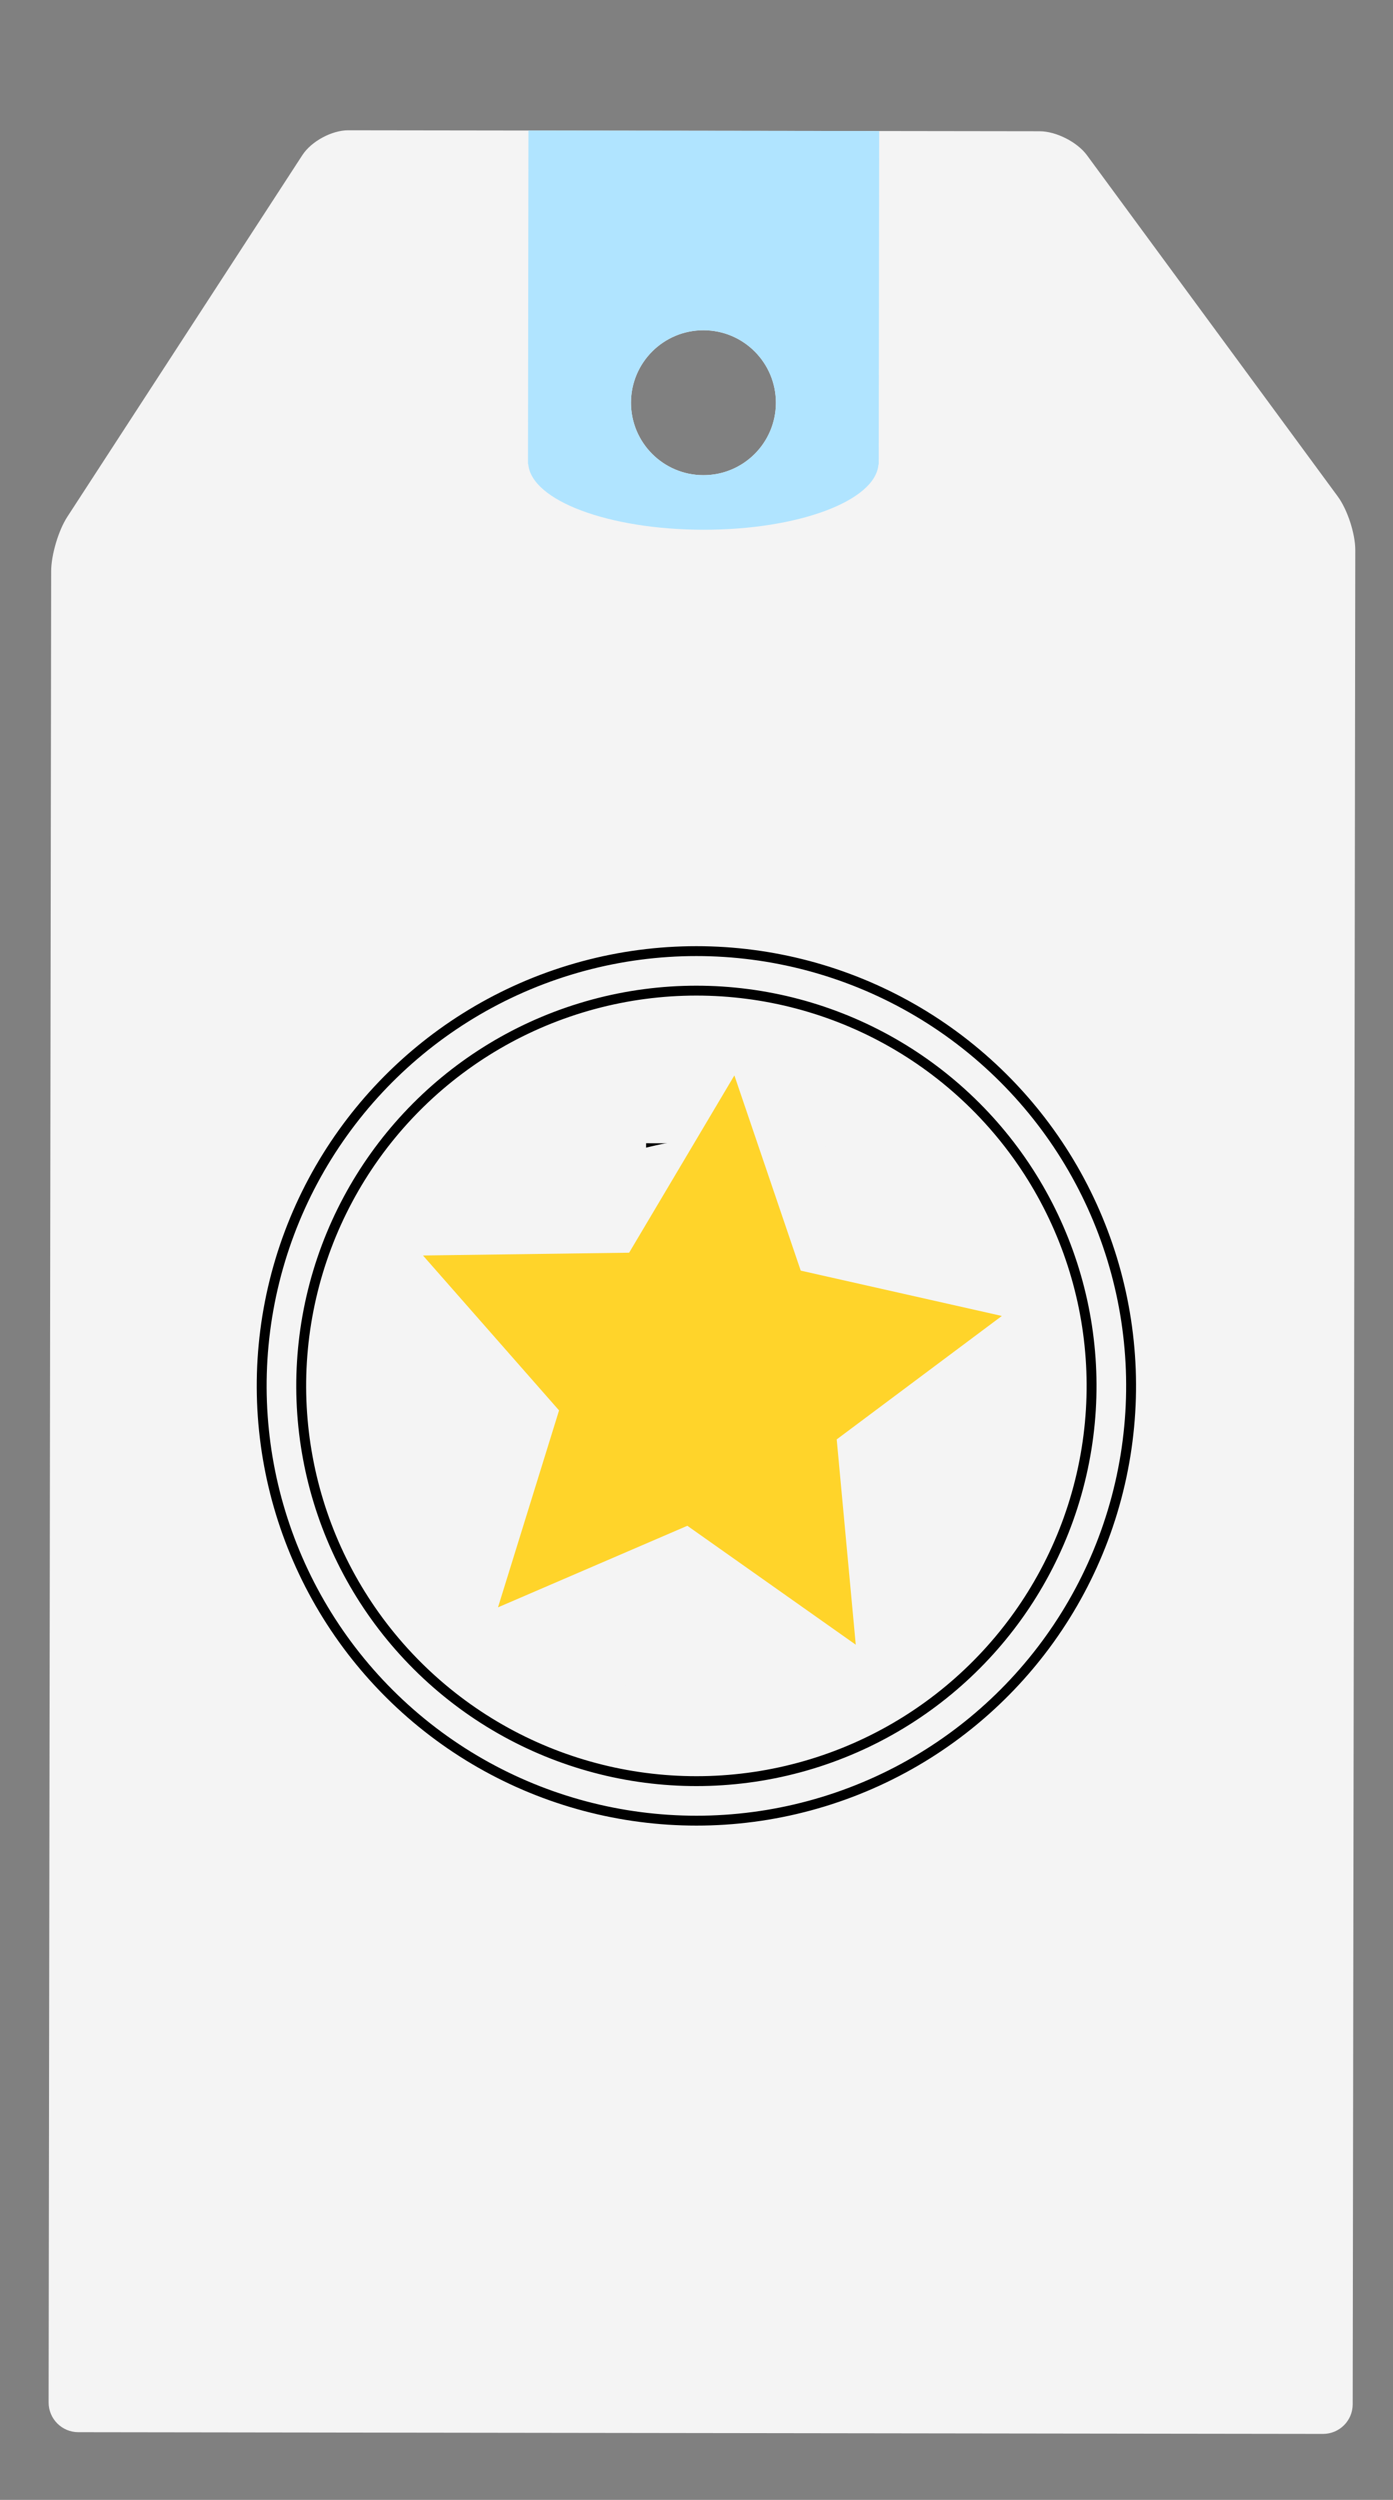 <?xml version="1.0" encoding="UTF-8" standalone="no"?>
<svg
   xmlns:sketch="http://www.bohemiancoding.com/sketch/ns"
   xmlns:dc="http://purl.org/dc/elements/1.1/"
   xmlns:cc="http://creativecommons.org/ns#"
   xmlns:rdf="http://www.w3.org/1999/02/22-rdf-syntax-ns#"
   xmlns:svg="http://www.w3.org/2000/svg"
   xmlns="http://www.w3.org/2000/svg"
   xmlns:sodipodi="http://sodipodi.sourceforge.net/DTD/sodipodi-0.dtd"
   xmlns:inkscape="http://www.inkscape.org/namespaces/inkscape"
   width="141px"
   height="253px"
   viewBox="0 0 141 253"
   version="1.1"
   id="svg1718"
   sodipodi:docname="tag-ie.svg"
   inkscape:version="1.0.1 (3bc2e813f5, 2020-09-07)">
  <rect x="0" y="0" width="141" height="253" fill="#808080" stroke="none"/>
  <defs
     id="defs1722" />
  <sodipodi:namedview
     pagecolor="#ffffff"
     bordercolor="#666666"
     borderopacity="1"
     objecttolerance="10"
     gridtolerance="10"
     guidetolerance="10"
     inkscape:pageopacity="0"
     inkscape:pageshadow="2"
     inkscape:window-width="1920"
     inkscape:window-height="974"
     id="namedview1720"
     showgrid="false"
     inkscape:zoom="2.6519337"
     inkscape:cx="18.460202"
     inkscape:cy="131.55214"
     inkscape:window-x="-11"
     inkscape:window-y="-11"
     inkscape:window-maximized="1"
     inkscape:current-layer="svg1718" />
  <!-- Generator: Sketch 3.0 (7573) - http://www.bohemiancoding.com/sketch -->
  <title
     id="title1698">Untitled 3</title>
  <description>Created with Sketch.</description>
  <g
     id="Page-1"
     stroke="none"
     stroke-width="1"
     fill="none"
     fill-rule="evenodd">
    <path
       d="M35.244,13.185 C33.586,13.183 31.51,14.306 30.61,15.692 L6.815,52.301 C5.913,53.688 5.181,56.162 5.179,57.817 L4.921,243.138 C4.919,244.798 6.266,246.145 7.922,246.148 L133.912,246.322 C135.571,246.325 136.919,244.987 136.921,243.323 L137.182,55.664 C137.184,54.005 136.389,51.577 135.408,50.242 L110.019,15.706 C109.037,14.37 106.89,13.285 105.239,13.283 L35.244,13.185 L35.244,13.185 Z M63.87,40.747 C63.875,36.696 67.163,33.417 71.213,33.423 C75.262,33.428 78.541,36.717 78.535,40.767 C78.53,44.816 75.243,48.094 71.193,48.089 C67.144,48.083 63.865,44.795 63.87,40.747 L63.87,40.747 Z"
       id="Shape"
       fill="#F4F4F4"
       filter="" />
    <path
       d="M49.789,17.575 L57.335,50.471 L57.362,50.465 C58.465,53.985 66.74,55.111 76.118,52.96 C85.494,50.809 92.451,46.188 91.91,42.54 L91.936,42.534 L84.39,9.638 L49.789,17.575 L49.789,17.575 Z M74.883,47.577 C70.936,48.482 67.002,46.016 66.096,42.069 C65.191,38.122 67.657,34.187 71.604,33.282 C75.551,32.376 79.485,34.843 80.391,38.79 C81.296,42.737 78.83,46.671 74.883,47.577 L74.883,47.577 Z"
       id="path1701"
       fill="#B0E4FF"
       sketch:type="MSShapeGroup"
       transform="translate(70.789, 31.638) rotate(13) translate(-70.789, -31.638) " />
    <circle
       id="Oval"
       stroke="#000000"
       sketch:type="MSShapeGroup"
       transform="translate(70.489, 140.258) rotate(13) translate(-70.489, -140.258) "
       cx="70.489"
       cy="140.258"
       r="44" />
    <circle
       id="circle1704"
       stroke="#000000"
       sketch:type="MSShapeGroup"
       transform="translate(70.489, 140.258) rotate(13) translate(-70.489, -140.258) "
       cx="70.489"
       cy="140.258"
       r="40" />
    <path
       d="M84.215,128.403 L84.22,122.308 L78.112,122.304 L78.116,116.209 L65.9,116.201 L65.897,122.297 L59.763,122.294 L59.759,128.388 L53.74,128.385 L53.736,134.481 L90.23,134.502 L90.235,128.406 L84.215,128.403 Z"
       id="path1706"
       stroke="#000000"
       sketch:type="MSShapeGroup" />
    <rect
       id="Rectangle"
       stroke="#000000"
       sketch:type="MSShapeGroup"
       x="65.942"
       y="140.594"
       width="12.113"
       height="6.095" />
    <rect
       id="rect1709"
       stroke="#000000"
       sketch:type="MSShapeGroup"
       x="65.942"
       y="134.594"
       width="12.114"
       height="6.096" />
    <path
       d="M65.881,146.677 L65.878,152.772 L65.873,158.867 L65.87,164.958 L77.983,164.966 L77.987,158.874 L77.991,152.779 L77.995,146.685 L65.881,146.677 Z"
       id="path1711"
       stroke="#000000"
       sketch:type="MSShapeGroup" />
    <rect
       id="rect1713"
       stroke="#000000"
       sketch:type="MSShapeGroup"
       x="74.942"
       y="128.594"
       width="6.108"
       height="6.094" />
    <rect
       id="rect1715"
       stroke="#000000"
       sketch:type="MSShapeGroup"
       x="65.942"
       y="122.594"
       width="6.108"
       height="6.095" />
  </g>
  <path
     style="fill:#f4f4f4;fill-opacity:1;stroke-width:7.646;stroke-linecap:square;stroke-miterlimit:0;paint-order:markers fill stroke"
     id="path2313"
     sodipodi:type="arc"
     sodipodi:cx="74.662506"
     sodipodi:cy="143.66875"
     sodipodi:rx="33.183334"
     sodipodi:ry="28.658333"
     sodipodi:start="1.5682499"
     sodipodi:end="1.4099084"
     sodipodi:open="true"
     sodipodi:arc-type="arc"
     d="M 74.747,172.327 A 33.183,28.658 0 0 1 41.509,144.876 33.183,28.658 0 0 1 71.954,115.106 33.183,28.658 0 0 1 107.602,140.201 33.183,28.658 0 0 1 79.978,171.957" />
  <path
     sodipodi:type="star"
     style="fill:#ffd42a;stroke-width:7.646;stroke-linecap:square;stroke-miterlimit:0;paint-order:markers fill stroke"
     id="path2315"
     sodipodi:sides="5"
     sodipodi:cx="71.117255"
     sodipodi:cy="139.6398"
     sodipodi:r1="14.85536"
     sodipodi:r2="30.971376"
     sodipodi:arg1="0.41822434"
     sodipodi:arg2="1.0465429"
     inkscape:flatsided="false"
     inkscape:rounded="0"
     inkscape:randomized="0"
     d="m 84.692,145.673 1.928,20.779 -17.046,-12.037 -19.166,8.255 6.18,-19.932 -13.773,-15.677 20.866,-0.282 10.653,-17.944 6.716,19.758 20.357,4.587 z" />
</svg>
